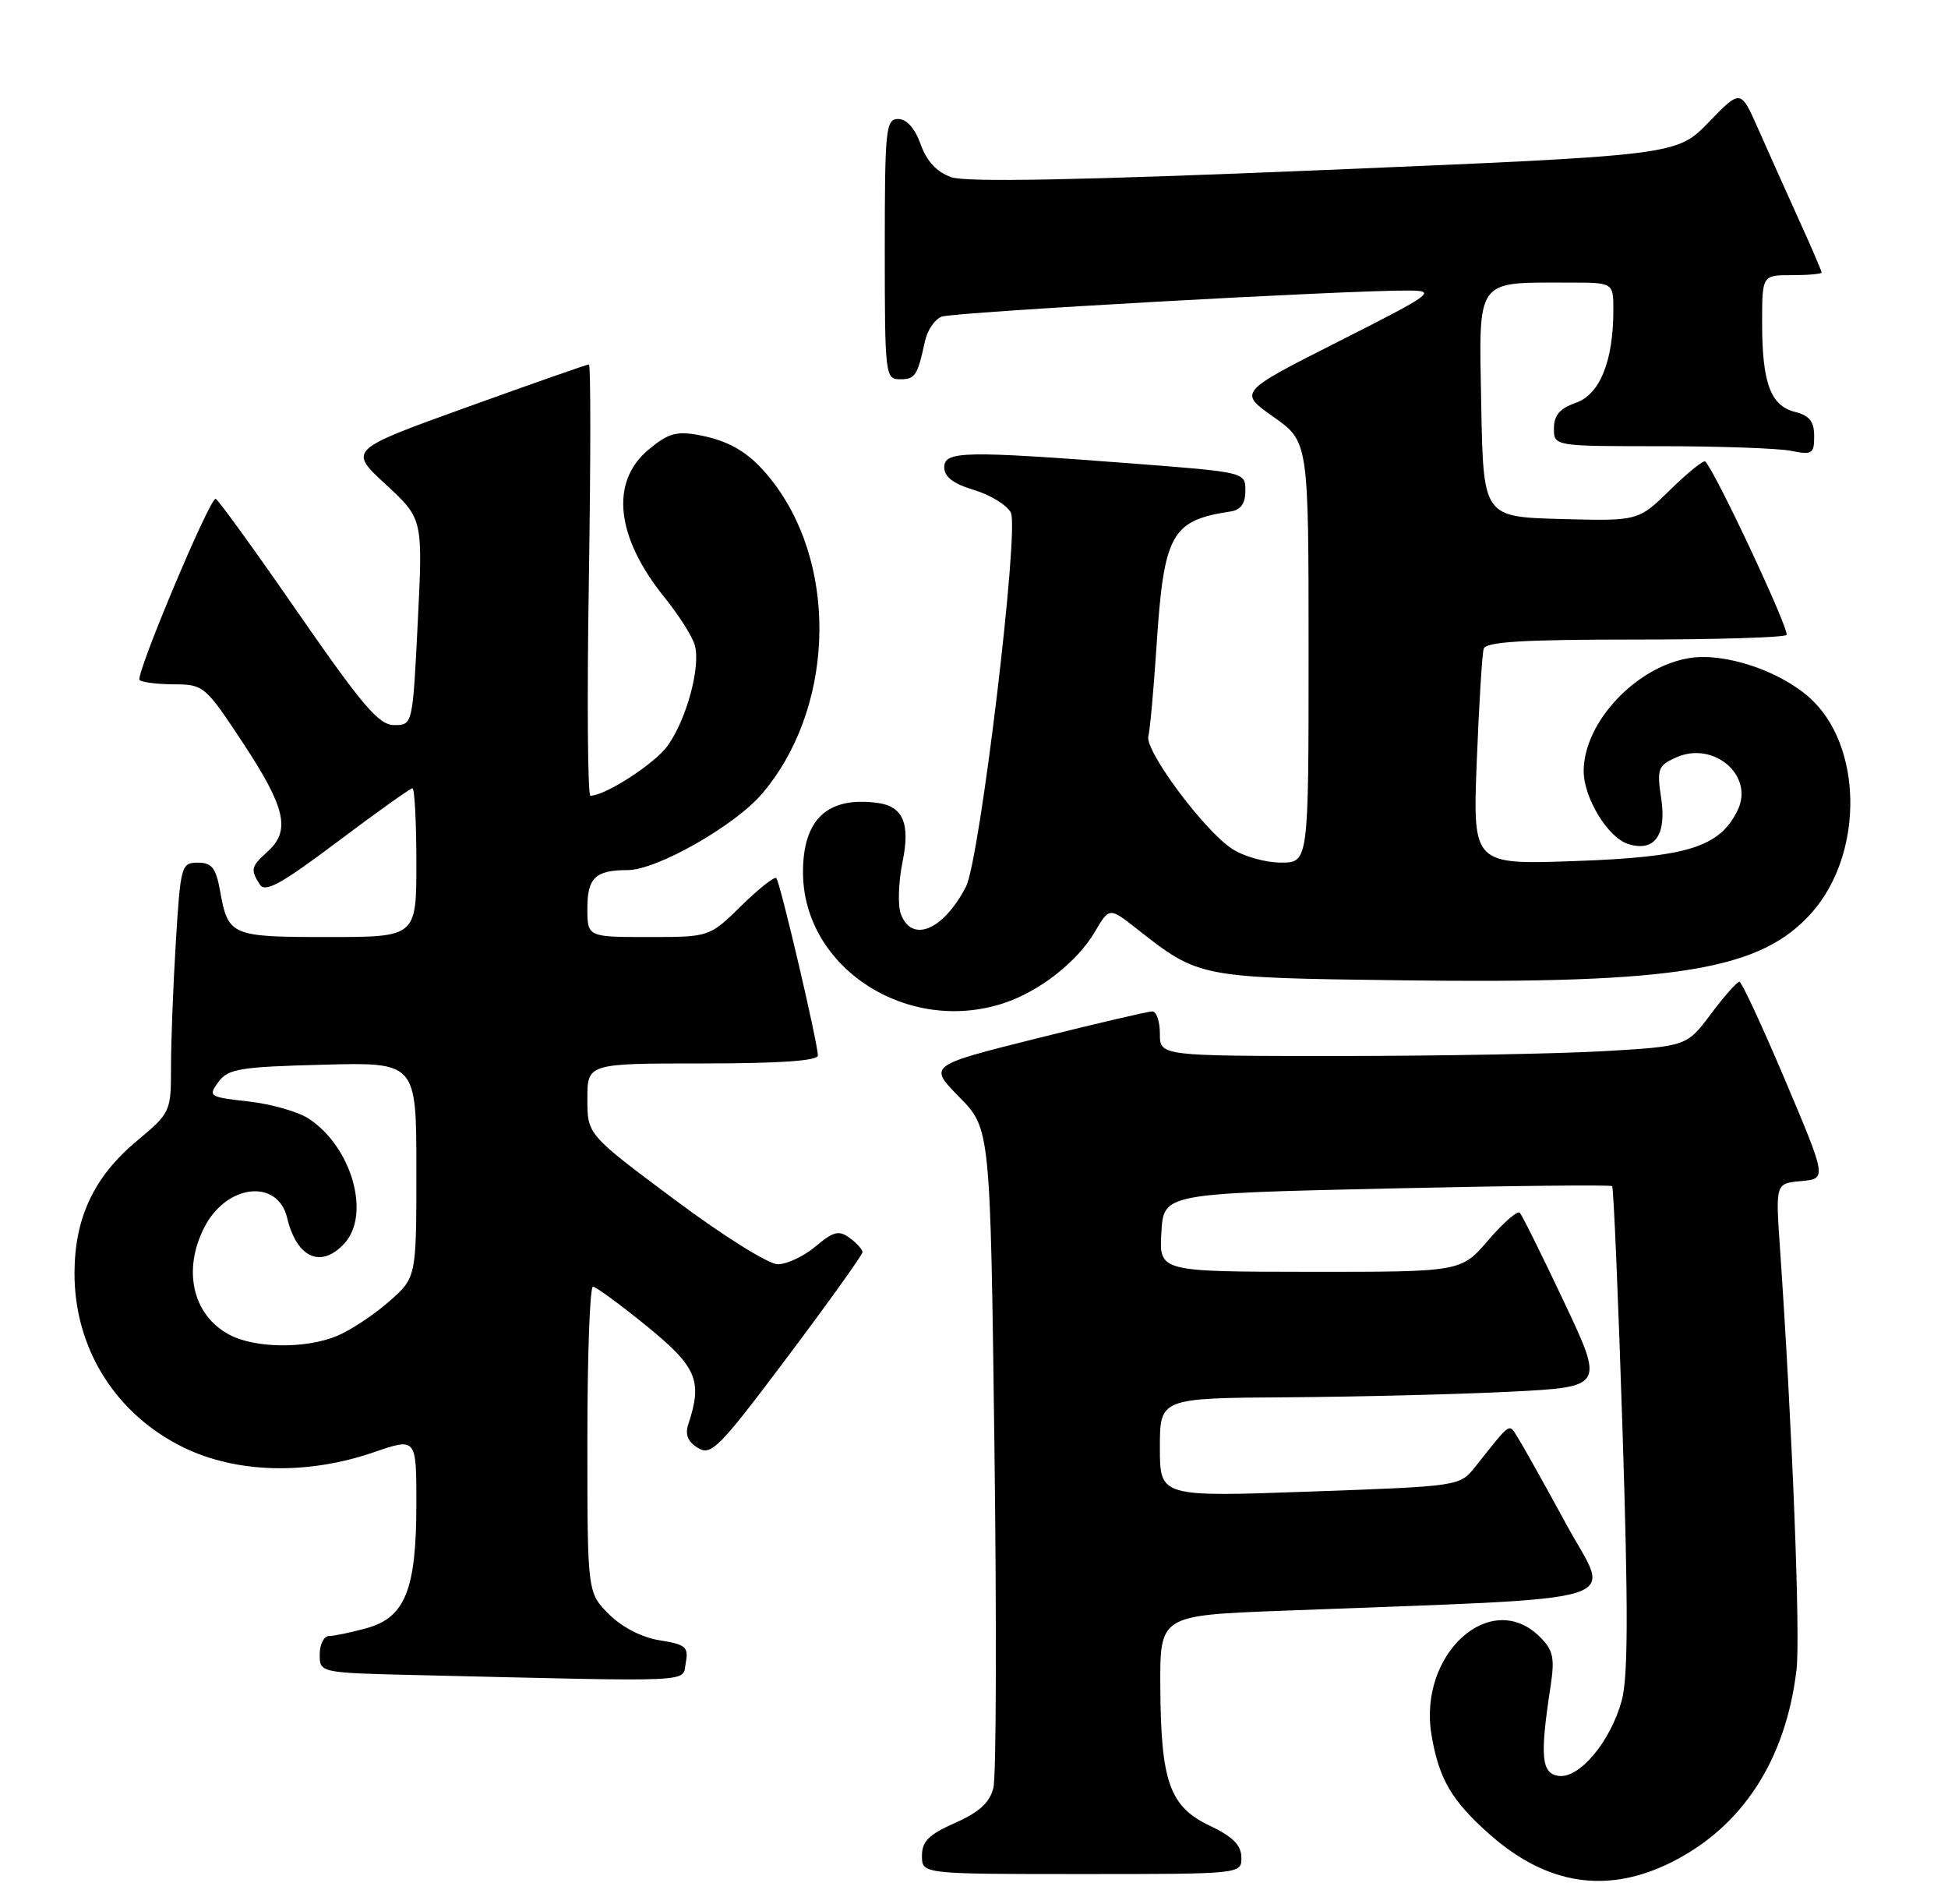 <?xml version="1.0" encoding="UTF-8" standalone="no"?>
<!DOCTYPE svg PUBLIC "-//W3C//DTD SVG 1.1//EN" "http://www.w3.org/Graphics/SVG/1.1/DTD/svg11.dtd" >
<svg xmlns="http://www.w3.org/2000/svg" xmlns:xlink="http://www.w3.org/1999/xlink" version="1.1" viewBox="0 0 262 256">
 <g >
 <path fill="currentColor"
d=" M 224.79 250.42 C 234.35 245.65 240.20 236.64 241.63 224.48 C 242.16 219.99 241.05 191.74 239.40 167.82 C 238.80 159.13 238.80 159.13 242.25 158.82 C 245.70 158.50 245.70 158.50 240.10 145.26 C 237.02 137.99 234.25 132.02 233.94 132.01 C 233.63 132.01 231.90 133.96 230.11 136.35 C 226.85 140.70 226.85 140.70 215.68 141.35 C 209.53 141.70 193.59 141.99 180.25 142.00 C 156.00 142.00 156.00 142.00 156.00 139.00 C 156.00 137.35 155.54 136.00 154.98 136.00 C 154.41 136.00 147.41 137.64 139.41 139.64 C 124.86 143.28 124.86 143.28 129.03 147.53 C 133.20 151.78 133.20 151.78 133.75 194.72 C 134.05 218.34 133.99 238.90 133.61 240.41 C 133.11 242.40 131.71 243.68 128.46 245.12 C 124.93 246.68 124.00 247.60 124.00 249.55 C 124.00 252.00 124.00 252.00 145.50 252.00 C 167.00 252.00 167.00 252.00 166.96 249.75 C 166.94 248.11 165.79 246.96 162.71 245.50 C 157.32 242.94 156.13 239.61 156.06 226.86 C 156.00 217.23 156.00 217.23 172.25 216.60 C 220.63 214.73 216.63 215.93 210.75 205.13 C 207.86 199.83 204.94 194.59 204.25 193.50 C 202.88 191.31 203.41 190.97 198.42 197.23 C 196.33 199.85 196.33 199.85 176.17 200.57 C 156.00 201.29 156.00 201.29 156.00 194.65 C 156.00 188.00 156.00 188.00 173.25 187.89 C 182.74 187.82 196.18 187.49 203.13 187.14 C 215.76 186.50 215.76 186.50 210.36 175.07 C 207.39 168.78 204.71 163.38 204.40 163.07 C 204.09 162.76 202.18 164.42 200.17 166.77 C 196.50 171.03 196.50 171.03 176.20 171.02 C 155.90 171.00 155.90 171.00 156.20 165.75 C 156.50 160.50 156.50 160.50 186.49 159.82 C 202.99 159.45 216.64 159.30 216.83 159.50 C 217.02 159.69 217.65 174.39 218.22 192.17 C 219.00 216.41 218.98 225.55 218.11 228.70 C 216.59 234.22 212.40 239.20 209.62 238.80 C 207.31 238.47 207.10 236.20 208.53 226.87 C 209.13 222.92 208.92 221.92 207.12 220.12 C 200.53 213.53 190.72 222.38 192.53 233.27 C 193.52 239.22 195.26 242.18 200.43 246.73 C 208.11 253.49 216.18 254.71 224.79 250.42 Z  M 92.23 223.60 C 92.63 221.47 92.24 221.13 88.74 220.57 C 86.32 220.19 83.67 218.82 81.89 217.05 C 79.00 214.15 79.00 214.15 79.00 193.58 C 79.00 182.26 79.34 173.01 79.75 173.02 C 80.16 173.03 83.42 175.42 87.00 178.33 C 93.73 183.82 94.51 185.65 92.58 191.50 C 92.11 192.89 92.51 193.87 93.87 194.70 C 95.65 195.80 96.71 194.72 105.91 182.47 C 111.46 175.08 116.00 168.74 116.00 168.38 C 116.00 168.02 115.22 167.15 114.28 166.46 C 112.83 165.40 112.10 165.58 109.70 167.60 C 108.13 168.92 105.84 170.00 104.61 170.00 C 103.36 170.00 97.22 166.16 90.69 161.28 C 79.00 152.56 79.00 152.56 79.00 147.78 C 79.00 143.00 79.00 143.00 94.50 143.00 C 104.86 143.00 110.00 142.64 110.00 141.93 C 110.00 140.27 104.92 118.58 104.41 118.07 C 104.16 117.83 102.04 119.51 99.69 121.81 C 95.42 126.00 95.42 126.00 87.21 126.00 C 79.00 126.00 79.00 126.00 79.00 122.11 C 79.00 118.03 80.09 117.00 84.42 117.00 C 88.32 117.00 98.80 111.05 102.47 106.76 C 112.03 95.59 112.85 76.83 104.28 65.23 C 101.25 61.13 98.48 59.33 93.92 58.49 C 90.95 57.95 89.80 58.29 87.17 60.51 C 82.02 64.85 82.85 72.27 89.39 80.35 C 91.24 82.63 93.06 85.49 93.43 86.70 C 94.29 89.50 92.38 96.66 89.81 100.26 C 88.10 102.67 81.41 107.00 79.41 107.00 C 79.04 107.00 78.94 93.95 79.20 78.00 C 79.45 62.05 79.46 49.00 79.21 49.00 C 78.96 49.00 71.58 51.59 62.81 54.75 C 46.86 60.50 46.86 60.50 51.87 65.13 C 56.88 69.76 56.88 69.76 56.19 83.63 C 55.50 97.50 55.50 97.50 53.02 97.50 C 50.96 97.50 48.80 94.97 40.02 82.30 C 34.24 73.94 29.27 67.08 29.00 67.07 C 28.16 67.04 18.17 90.84 18.77 91.44 C 19.08 91.75 21.17 92.01 23.42 92.02 C 27.41 92.04 27.62 92.23 32.75 100.01 C 38.42 108.63 39.11 111.69 36.00 114.50 C 33.75 116.54 33.66 116.91 34.94 118.93 C 35.66 120.07 37.77 118.91 45.40 113.18 C 50.65 109.23 55.19 106.00 55.47 106.00 C 55.76 106.00 56.00 110.50 56.00 116.00 C 56.00 126.00 56.00 126.00 44.12 126.00 C 31.04 126.00 30.68 125.85 29.59 119.75 C 29.04 116.70 28.48 116.00 26.61 116.00 C 24.39 116.00 24.28 116.39 23.65 126.66 C 23.29 132.52 23.00 140.07 23.00 143.44 C 23.00 149.51 22.95 149.62 18.39 153.43 C 12.65 158.23 10.05 163.73 10.02 171.13 C 9.98 181.27 15.51 190.14 24.65 194.62 C 31.80 198.12 41.30 198.36 50.25 195.29 C 56.00 193.31 56.00 193.31 56.00 202.19 C 56.00 213.74 54.50 217.49 49.33 218.93 C 47.22 219.51 44.94 219.99 44.25 219.99 C 43.56 220.00 43.00 221.11 43.00 222.47 C 43.00 224.94 43.00 224.94 56.25 225.25 C 94.45 226.15 91.71 226.27 92.23 223.60 Z  M 135.10 134.86 C 139.85 133.27 144.87 129.33 147.22 125.36 C 149.20 121.99 149.20 121.99 152.85 124.86 C 161.29 131.49 161.20 131.47 188.50 131.82 C 225.73 132.31 236.88 130.45 243.73 122.66 C 250.73 114.68 250.54 100.17 243.35 93.79 C 239.29 90.18 232.03 87.77 227.35 88.47 C 220.12 89.55 212.99 97.12 213.00 103.70 C 213.01 107.30 216.26 112.63 218.98 113.49 C 222.51 114.61 224.17 112.33 223.43 107.37 C 222.83 103.40 222.99 102.96 225.39 101.87 C 230.48 99.55 236.02 104.32 233.68 109.01 C 231.24 113.92 227.00 115.24 211.96 115.78 C 198.08 116.28 198.08 116.28 198.62 102.39 C 198.92 94.75 199.34 87.94 199.55 87.25 C 199.84 86.30 204.78 86.00 219.80 86.00 C 230.73 86.00 239.94 85.72 240.28 85.38 C 240.78 84.89 230.84 63.64 229.36 62.06 C 229.14 61.82 227.02 63.53 224.65 65.85 C 220.35 70.07 220.35 70.07 209.92 69.79 C 199.50 69.50 199.50 69.50 199.22 54.38 C 198.91 37.21 198.34 38.00 211.13 38.00 C 217.00 38.00 217.00 38.00 216.99 41.75 C 216.98 48.59 215.17 53.05 211.93 54.17 C 209.79 54.92 209.00 55.84 209.00 57.60 C 209.00 60.00 209.00 60.00 223.38 60.00 C 231.28 60.00 239.16 60.28 240.88 60.62 C 243.74 61.20 244.00 61.03 244.00 58.64 C 244.00 56.68 243.37 55.88 241.43 55.39 C 238.14 54.57 237.00 51.50 237.00 43.43 C 237.00 37.00 237.00 37.00 241.00 37.00 C 243.20 37.00 245.00 36.84 245.00 36.64 C 245.00 36.44 243.60 33.18 241.88 29.40 C 240.17 25.62 237.72 20.16 236.44 17.26 C 234.11 12.00 234.11 12.00 229.81 16.44 C 225.50 20.88 225.50 20.88 178.17 22.86 C 145.33 24.23 129.96 24.53 127.96 23.83 C 126.01 23.16 124.66 21.71 123.83 19.41 C 123.05 17.25 121.94 16.00 120.80 16.00 C 119.14 16.00 119.00 17.32 119.00 33.50 C 119.00 50.42 119.07 51.00 121.03 51.00 C 123.09 51.00 123.39 50.56 124.41 45.86 C 124.72 44.41 125.73 42.93 126.65 42.58 C 128.25 41.97 181.37 39.00 189.50 39.07 C 193.26 39.10 192.71 39.51 180.03 45.92 C 166.56 52.73 166.56 52.73 171.28 56.06 C 176.00 59.39 176.00 59.39 176.00 87.69 C 176.00 116.00 176.00 116.00 172.25 115.99 C 170.19 115.99 167.23 115.15 165.68 114.12 C 161.91 111.64 153.93 100.89 154.45 99.00 C 154.67 98.17 155.16 92.78 155.54 87.00 C 156.53 71.78 157.51 69.98 165.50 68.78 C 166.88 68.57 167.50 67.71 167.50 65.99 C 167.50 63.50 167.50 63.50 152.50 62.34 C 129.66 60.59 127.00 60.64 127.00 62.84 C 127.00 64.12 128.21 65.05 130.98 65.88 C 133.17 66.53 135.41 67.90 135.95 68.92 C 137.13 71.11 131.79 115.61 129.92 119.23 C 126.89 125.08 122.63 126.87 121.16 122.90 C 120.73 121.75 120.84 118.60 121.39 115.89 C 122.45 110.72 121.46 108.42 118.00 107.96 C 111.29 107.08 108.00 110.15 108.00 117.29 C 108.01 130.12 122.06 139.23 135.10 134.86 Z  M 30.78 179.44 C 25.89 176.79 24.53 170.75 27.51 164.98 C 30.50 159.21 37.36 158.46 38.62 163.77 C 39.92 169.18 43.21 170.63 46.35 167.17 C 49.89 163.25 47.29 154.20 41.52 150.42 C 40.10 149.49 36.46 148.45 33.42 148.11 C 28.12 147.52 27.96 147.42 29.37 145.50 C 30.67 143.72 32.21 143.46 43.42 143.17 C 56.00 142.84 56.00 142.84 56.00 157.31 C 56.00 171.79 56.00 171.79 52.32 175.02 C 50.30 176.80 47.16 178.87 45.35 179.63 C 41.10 181.40 34.23 181.32 30.78 179.44 Z "/>
</g>
</svg>